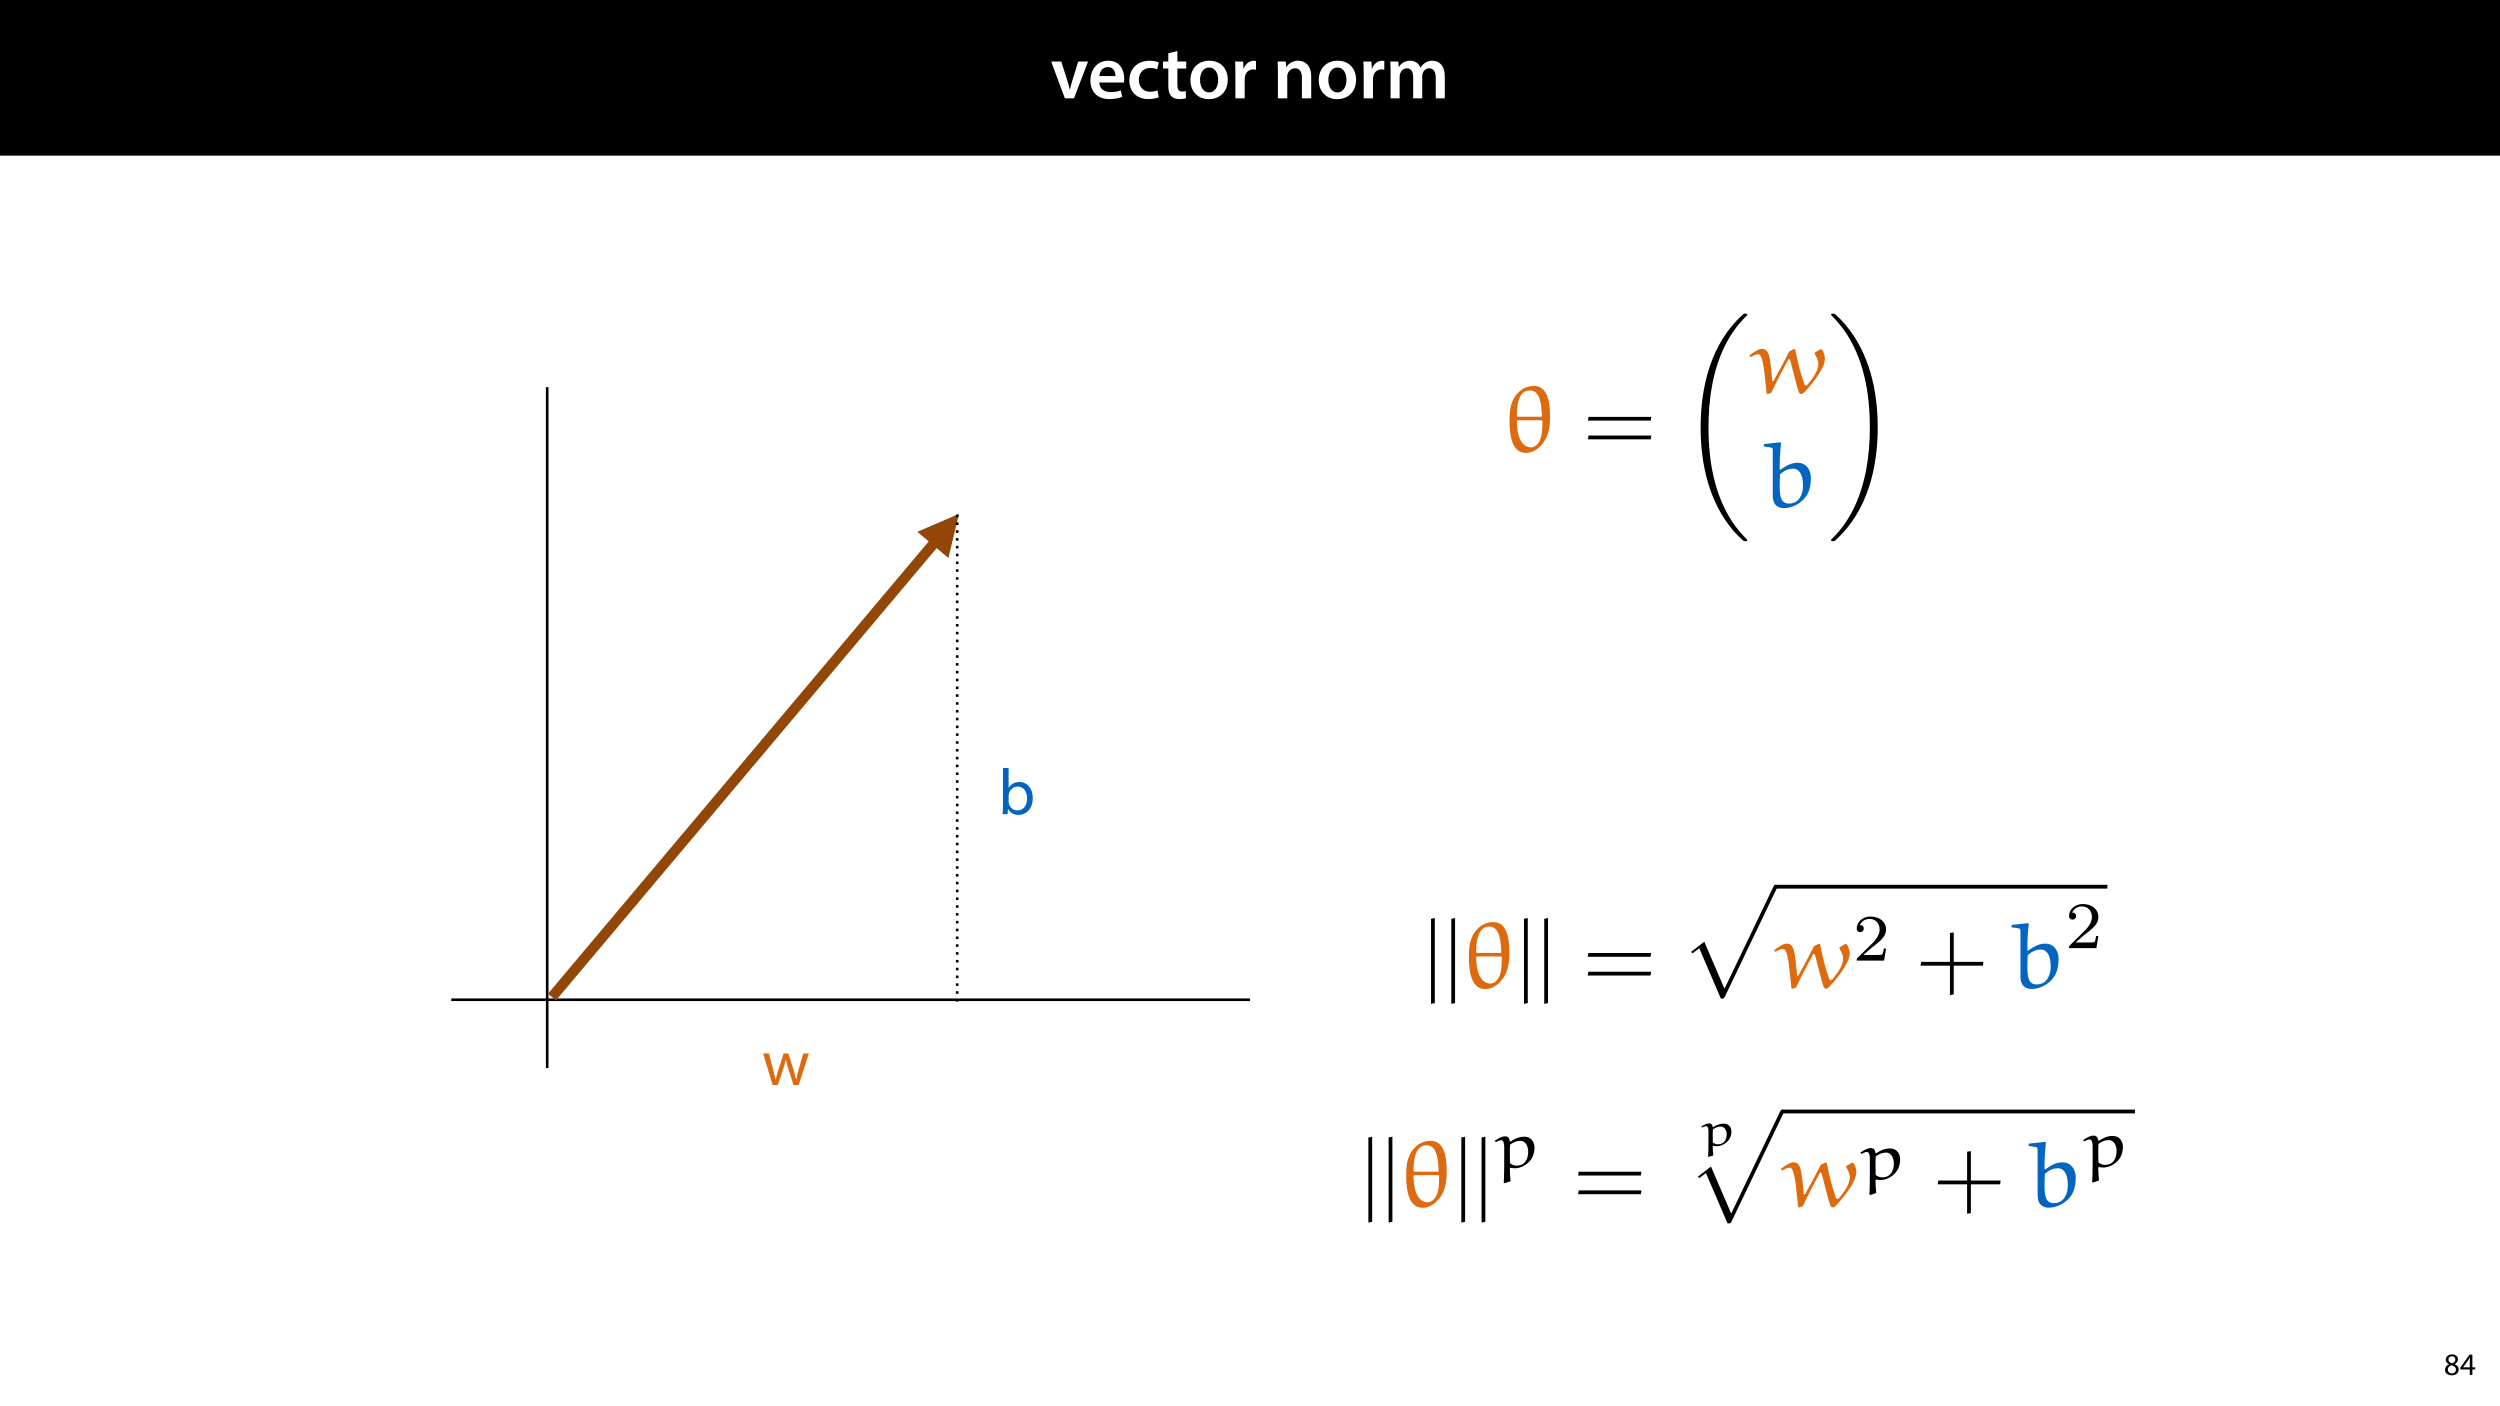 <?xml version="1.0" encoding="UTF-8"?>
<svg xmlns="http://www.w3.org/2000/svg" xmlns:xlink="http://www.w3.org/1999/xlink" width="1920pt" height="1080pt" viewBox="0 0 1920 1080" version="1.1">
<defs>
<g>
<symbol overflow="visible" id="glyph0-0">
<path style="stroke:none;" d="M 0 0 L 29 0 L 29 -40.594 L 0 -40.594 Z M 14.5 -22.906 L 4.641 -37.703 L 24.359 -37.703 Z M 16.234 -20.297 L 26.094 -35.094 L 26.094 -5.516 Z M 4.641 -2.906 L 14.5 -17.688 L 24.359 -2.906 Z M 2.906 -35.094 L 12.766 -20.297 L 2.906 -5.516 Z M 2.906 -35.094 "/>
</symbol>
<symbol overflow="visible" id="glyph0-1">
<path style="stroke:none;" d="M 0.641 -28.25 L 11.141 0 L 18.156 0 L 28.938 -28.25 L 21.406 -28.25 L 16.938 -13.922 C 16.188 -11.375 15.547 -9.156 15.016 -6.844 L 14.844 -6.844 C 14.328 -9.156 13.75 -11.422 12.938 -13.922 L 8.359 -28.25 Z M 0.641 -28.25 "/>
</symbol>
<symbol overflow="visible" id="glyph0-2">
<path style="stroke:none;" d="M 27.781 -12.125 C 27.891 -12.766 28.016 -13.797 28.016 -15.141 C 28.016 -21.344 25 -28.891 15.828 -28.891 C 6.781 -28.891 2.031 -21.516 2.031 -13.688 C 2.031 -5.047 7.422 0.578 16.594 0.578 C 20.641 0.578 24.016 -0.172 26.453 -1.156 L 25.406 -6.094 C 23.266 -5.281 20.875 -4.812 17.578 -4.812 C 13.047 -4.812 9.047 -7.016 8.875 -12.125 Z M 8.875 -17.109 C 9.156 -20.016 11.016 -24.016 15.422 -24.016 C 20.188 -24.016 21.344 -19.719 21.281 -17.109 Z M 8.875 -17.109 "/>
</symbol>
<symbol overflow="visible" id="glyph0-3">
<path style="stroke:none;" d="M 23.609 -6.141 C 22.219 -5.562 20.469 -5.047 17.984 -5.047 C 13.109 -5.047 9.344 -8.359 9.344 -14.156 C 9.281 -19.312 12.531 -23.312 17.984 -23.312 C 20.531 -23.312 22.219 -22.734 23.375 -22.219 L 24.656 -27.547 C 23.031 -28.297 20.359 -28.891 17.75 -28.891 C 7.828 -28.891 2.031 -22.266 2.031 -13.797 C 2.031 -5.047 7.766 0.578 16.594 0.578 C 20.125 0.578 23.078 -0.172 24.594 -0.875 Z M 23.609 -6.141 "/>
</symbol>
<symbol overflow="visible" id="glyph0-4">
<path style="stroke:none;" d="M 5.047 -34.625 L 5.047 -28.25 L 0.984 -28.25 L 0.984 -22.906 L 5.047 -22.906 L 5.047 -9.625 C 5.047 -5.922 5.734 -3.359 7.25 -1.734 C 8.578 -0.297 10.781 0.578 13.391 0.578 C 15.656 0.578 17.516 0.297 18.562 -0.109 L 18.438 -5.562 C 17.812 -5.391 16.875 -5.219 15.656 -5.219 C 12.938 -5.219 12 -7.016 12 -10.438 L 12 -22.906 L 18.797 -22.906 L 18.797 -28.25 L 12 -28.25 L 12 -36.312 Z M 5.047 -34.625 "/>
</symbol>
<symbol overflow="visible" id="glyph0-5">
<path style="stroke:none;" d="M 16.641 -28.891 C 8.125 -28.891 2.031 -23.203 2.031 -13.922 C 2.031 -4.875 8.172 0.641 16.188 0.641 C 23.375 0.641 30.688 -4 30.688 -14.391 C 30.688 -22.969 25.062 -28.891 16.641 -28.891 Z M 16.469 -23.656 C 21.344 -23.656 23.312 -18.625 23.312 -14.203 C 23.312 -8.531 20.469 -4.531 16.406 -4.531 C 12.062 -4.531 9.391 -8.641 9.391 -14.094 C 9.391 -18.797 11.422 -23.656 16.469 -23.656 Z M 16.469 -23.656 "/>
</symbol>
<symbol overflow="visible" id="glyph0-6">
<path style="stroke:none;" d="M 3.828 0 L 10.969 0 L 10.969 -14.609 C 10.969 -15.422 11.078 -16.188 11.188 -16.812 C 11.828 -20.016 14.156 -22.219 17.578 -22.219 C 18.438 -22.219 19.078 -22.094 19.656 -21.984 L 19.656 -28.703 C 19.078 -28.828 18.672 -28.891 17.984 -28.891 C 14.969 -28.891 11.656 -26.859 10.266 -22.859 L 10.031 -22.859 L 9.797 -28.25 L 3.594 -28.25 C 3.766 -25.688 3.828 -22.969 3.828 -19.141 Z M 3.828 0 "/>
</symbol>
<symbol overflow="visible" id="glyph0-7">
<path style="stroke:none;" d=""/>
</symbol>
<symbol overflow="visible" id="glyph0-8">
<path style="stroke:none;" d="M 3.828 0 L 11.016 0 L 11.016 -16.594 C 11.016 -17.406 11.078 -18.266 11.312 -18.906 C 12.062 -21.047 14.031 -23.078 16.875 -23.078 C 20.766 -23.078 22.266 -20.016 22.266 -15.953 L 22.266 0 L 29.406 0 L 29.406 -16.766 C 29.406 -25.688 24.297 -28.891 19.375 -28.891 C 14.672 -28.891 11.594 -26.219 10.375 -24.016 L 10.203 -24.016 L 9.859 -28.25 L 3.594 -28.25 C 3.766 -25.812 3.828 -23.078 3.828 -19.844 Z M 3.828 0 "/>
</symbol>
<symbol overflow="visible" id="glyph0-9">
<path style="stroke:none;" d="M 3.828 0 L 10.781 0 L 10.781 -16.703 C 10.781 -17.516 10.906 -18.328 11.188 -19.031 C 11.828 -21 13.625 -23.078 16.297 -23.078 C 19.609 -23.078 21.172 -20.297 21.172 -16.359 L 21.172 0 L 28.125 0 L 28.125 -16.938 C 28.125 -17.75 28.297 -18.625 28.484 -19.312 C 29.234 -21.344 31.031 -23.078 33.469 -23.078 C 36.891 -23.078 38.516 -20.297 38.516 -15.609 L 38.516 0 L 45.469 0 L 45.469 -16.641 C 45.469 -25.688 40.719 -28.891 36.016 -28.891 C 33.703 -28.891 31.906 -28.297 30.328 -27.203 C 29 -26.391 27.844 -25.234 26.859 -23.656 L 26.734 -23.656 C 25.516 -26.797 22.625 -28.891 18.906 -28.891 C 14.156 -28.891 11.594 -26.281 10.203 -24.062 L 10.031 -24.062 L 9.75 -28.25 L 3.594 -28.25 C 3.766 -25.812 3.828 -23.078 3.828 -19.844 Z M 3.828 0 "/>
</symbol>
<symbol overflow="visible" id="glyph1-0">
<path style="stroke:none;" d="M 0 0 L 12 0 L 12 -16.797 L 0 -16.797 Z M 6 -9.484 L 1.922 -15.594 L 10.078 -15.594 Z M 6.719 -8.406 L 10.797 -14.516 L 10.797 -2.281 Z M 1.922 -1.203 L 6 -7.312 L 10.078 -1.203 Z M 1.203 -14.516 L 5.281 -8.406 L 1.203 -2.281 Z M 1.203 -14.516 "/>
</symbol>
<symbol overflow="visible" id="glyph1-1">
<path style="stroke:none;" d="M 6.125 0.266 C 9.094 0.266 11.422 -1.562 11.422 -4.266 C 11.422 -6.172 10.219 -7.531 8.281 -8.297 L 8.281 -8.375 C 10.203 -9.281 10.844 -10.703 10.844 -12.031 C 10.844 -13.969 9.344 -15.859 6.312 -15.859 C 3.578 -15.859 1.484 -14.188 1.484 -11.719 C 1.484 -10.375 2.234 -9.031 3.953 -8.203 L 3.984 -8.141 C 2.062 -7.312 0.891 -5.922 0.891 -3.953 C 0.891 -1.688 2.859 0.266 6.125 0.266 Z M 6.172 -1.266 C 4.172 -1.266 2.969 -2.656 3.047 -4.25 C 3.047 -5.734 4.031 -6.938 5.859 -7.469 C 7.969 -6.859 9.281 -5.953 9.281 -4.062 C 9.281 -2.453 8.062 -1.266 6.172 -1.266 Z M 6.188 -14.359 C 8.094 -14.359 8.828 -13.062 8.828 -11.812 C 8.828 -10.391 7.797 -9.438 6.453 -8.969 C 4.656 -9.453 3.484 -10.297 3.484 -11.859 C 3.484 -13.203 4.438 -14.359 6.188 -14.359 Z M 6.188 -14.359 "/>
</symbol>
<symbol overflow="visible" id="glyph1-2">
<path style="stroke:none;" d="M 9.594 0 L 9.594 -4.25 L 11.781 -4.25 L 11.781 -5.906 L 9.594 -5.906 L 9.594 -15.594 L 7.312 -15.594 L 0.359 -5.641 L 0.359 -4.25 L 7.609 -4.25 L 7.609 0 Z M 2.5 -5.906 L 2.5 -5.953 L 6.312 -11.25 C 6.75 -11.969 7.125 -12.641 7.609 -13.562 L 7.688 -13.562 C 7.625 -12.75 7.609 -11.922 7.609 -11.109 L 7.609 -5.906 Z M 2.5 -5.906 "/>
</symbol>
<symbol overflow="visible" id="glyph2-0">
<path style="stroke:none;" d=""/>
</symbol>
<symbol overflow="visible" id="glyph2-1">
<path style="stroke:none;" d="M 16.828 0.797 C 24.766 0.797 31.391 -6.406 33.734 -13.906 C 35.031 -18 35.406 -22.438 35.406 -26.812 C 35.406 -36.562 34.234 -50.625 23.094 -50.625 C 14.719 -50.625 8.234 -44.656 5.75 -36.781 C 4.375 -32.562 4.297 -28.047 4.297 -23.672 C 4.297 -13.844 5.688 0.797 16.828 0.797 Z M 10.344 -26.953 L 9.906 -27.469 C 9.906 -34.312 10.703 -47.203 19.812 -47.203 C 28.406 -47.203 28.766 -35.031 29.203 -27.469 L 28.844 -26.953 Z M 28.984 -24.25 L 29.578 -23.672 C 29.578 -17.484 29.281 -9.547 25.859 -6.047 C 24.469 -4.656 22.953 -3.422 20.984 -3.422 C 11.875 -3.422 9.906 -15.656 9.906 -23.75 L 10.422 -24.25 Z M 28.984 -24.25 "/>
</symbol>
<symbol overflow="visible" id="glyph2-2">
<path style="stroke:none;" d="M 49.172 -30.297 C 50.484 -28.047 51.938 -25.125 51.938 -22.734 C 51.938 -16.828 47.344 -11.297 43.641 -6.625 C 43.422 -6.344 42.828 -5.906 42.547 -5.906 C 41.953 -5.906 41.453 -6.484 41.234 -7 C 38.031 -15.594 36.062 -24.625 34.156 -33.797 L 33.297 -34.016 L 29.5 -32.125 C 25.719 -24.406 21.562 -16.828 17.406 -9.328 L 16.609 -9.469 C 15.875 -15.375 15.594 -21.344 14.5 -27.172 C 13.906 -30.156 12.75 -34.156 8.812 -34.156 C 5.828 -34.156 1.891 -31.25 -0.953 -29.203 L -0.297 -27.75 C 1.672 -28.766 4.078 -30.016 5.75 -30.016 C 6.484 -30.016 8.953 -30.078 10.484 -16.172 L 12.234 0.141 L 12.75 0.578 L 15.812 -0.359 C 19.812 -9.031 24.766 -18.359 28.844 -25.859 C 28.922 -26.078 29.359 -26.219 29.641 -26.219 C 30.016 -26.219 30.156 -25.781 30.297 -25.5 C 32.422 -17.188 35.688 -4.438 36.938 -0.953 C 37.156 -0.297 38.031 0.578 38.828 0.578 C 39.766 0.578 40.641 -0.219 41.375 -0.953 C 45.594 -5.531 49.609 -10.344 52.891 -15.734 C 54.922 -19.156 56.969 -22.875 56.969 -26.875 C 56.969 -28.625 55.656 -33.875 53.828 -33.875 C 53.609 -33.875 53.469 -33.875 53.391 -33.797 L 49.25 -31.25 C 49.094 -31.172 49.094 -30.953 49.094 -30.734 C 49.094 -30.594 49.094 -30.453 49.172 -30.297 Z M 49.172 -30.297 "/>
</symbol>
<symbol overflow="visible" id="glyph2-3">
<path style="stroke:none;" d="M 1.969 -48.156 L 1.969 -46.625 C 8.234 -45.672 8.812 -46.188 8.812 -43.641 L 8.812 -8.953 C 8.812 -0.875 13.625 0.734 17.344 0.734 C 25.641 0.734 34.156 -5.094 36.719 -12.891 C 37.734 -16.031 38.094 -19.234 38.094 -22.438 C 38.094 -28.562 34.594 -34.094 27.828 -34.094 C 22.875 -34.094 18.641 -31.609 14.781 -28.703 L 14.125 -29.062 C 14.125 -29.859 14.125 -30.672 14.125 -31.469 C 14.125 -37.438 14.562 -43.344 15.156 -49.312 L 14.719 -49.828 L 2.406 -48.516 Z M 14.422 -25.281 C 17.266 -27.75 20.547 -29.578 24.406 -29.578 C 27.172 -29.578 28.922 -27.906 29.859 -26.438 C 30.891 -24.906 32.047 -21.859 32.047 -16.531 C 32.047 -9.828 29.062 -2.766 21.344 -2.766 C 14.938 -2.766 14.125 -8.453 14.125 -16.688 C 14.125 -19.516 14.281 -22.797 14.422 -25.281 Z M 14.422 -25.281 "/>
</symbol>
<symbol overflow="visible" id="glyph3-0">
<path style="stroke:none;" d=""/>
</symbol>
<symbol overflow="visible" id="glyph3-1">
<path style="stroke:none;" d="M 52.156 -23.969 L 52.594 -26.875 L 4.438 -26.875 L 3.938 -23.969 Z M 52.156 -9.609 L 52.594 -12.531 L 4.438 -12.531 L 3.938 -9.609 Z M 52.156 -9.609 "/>
</symbol>
<symbol overflow="visible" id="glyph4-0">
<path style="stroke:none;" d=""/>
</symbol>
<symbol overflow="visible" id="glyph4-1">
<path style="stroke:none;" d="M 50.984 171.109 C 50.984 170.812 50.844 170.672 50.703 170.453 C 48 167.766 43.125 162.875 38.25 155.016 C 26.516 136.219 21.203 112.547 21.203 84.5 C 21.203 64.906 23.812 39.625 35.844 17.922 C 41.594 7.578 47.562 1.609 50.766 -1.609 C 50.984 -1.828 50.984 -1.969 50.984 -2.188 C 50.984 -2.906 50.484 -2.906 49.453 -2.906 C 48.438 -2.906 48.297 -2.906 47.203 -1.828 C 22.797 20.391 15.156 53.766 15.156 84.422 C 15.156 113.047 21.703 141.906 40.203 163.688 C 41.672 165.359 44.438 168.344 47.422 170.969 C 48.297 171.844 48.438 171.844 49.453 171.844 C 50.484 171.844 50.984 171.844 50.984 171.109 Z M 50.984 171.109 "/>
</symbol>
<symbol overflow="visible" id="glyph4-2">
<path style="stroke:none;" d="M 38.391 84.5 C 38.391 55.875 31.828 27.031 13.328 5.25 C 11.875 3.562 9.109 0.578 6.125 -2.047 C 5.25 -2.906 5.094 -2.906 4.078 -2.906 C 3.203 -2.906 2.547 -2.906 2.547 -2.188 C 2.547 -1.891 2.844 -1.609 2.984 -1.453 C 5.531 1.172 10.422 6.047 15.297 13.906 C 27.031 32.703 32.344 56.375 32.344 84.422 C 32.344 104.016 29.719 129.297 17.703 151 C 11.953 161.344 5.906 167.391 2.844 170.453 C 2.688 170.672 2.547 170.891 2.547 171.109 C 2.547 171.844 3.203 171.844 4.078 171.844 C 5.094 171.844 5.25 171.844 6.344 170.75 C 30.734 148.531 38.391 115.172 38.391 84.5 Z M 38.391 84.5 "/>
</symbol>
<symbol overflow="visible" id="glyph5-0">
<path style="stroke:none;" d="M 0 0 L 25 0 L 25 -35 L 0 -35 Z M 12.5 -19.75 L 4 -32.5 L 21 -32.5 Z M 14 -17.5 L 22.5 -30.25 L 22.5 -4.75 Z M 4 -2.5 L 12.5 -15.25 L 21 -2.5 Z M 2.5 -30.25 L 11 -17.5 L 2.5 -4.75 Z M 2.5 -30.25 "/>
</symbol>
<symbol overflow="visible" id="glyph5-1">
<path style="stroke:none;" d="M 0.906 -24.203 L 8.203 0 L 12.203 0 L 16.094 -11.5 C 16.953 -14.094 17.703 -16.594 18.297 -19.5 L 18.406 -19.5 C 19 -16.656 19.703 -14.25 20.547 -11.547 L 24.25 0 L 28.25 0 L 36.047 -24.203 L 31.703 -24.203 L 28.25 -12.047 C 27.453 -9.203 26.797 -6.656 26.406 -4.203 L 26.25 -4.203 C 25.703 -6.656 25 -9.203 24.094 -12.094 L 20.344 -24.203 L 16.656 -24.203 L 12.703 -11.844 C 11.906 -9.25 11.094 -6.656 10.547 -4.203 L 10.406 -4.203 C 9.953 -6.703 9.297 -9.203 8.594 -11.906 L 5.406 -24.203 Z M 0.906 -24.203 "/>
</symbol>
<symbol overflow="visible" id="glyph5-2">
<path style="stroke:none;" d="M 7.25 0 L 7.453 -4 L 7.594 -4 C 9.406 -0.797 12.203 0.547 15.703 0.547 C 21.094 0.547 26.547 -3.75 26.547 -12.406 C 26.594 -19.75 22.344 -24.75 16.344 -24.75 C 12.453 -24.75 9.656 -23 8.094 -20.297 L 8 -20.297 L 8 -35.5 L 3.656 -35.5 L 3.656 -6.25 C 3.656 -4.094 3.547 -1.656 3.453 0 Z M 8 -14.047 C 8 -14.75 8.156 -15.344 8.25 -15.844 C 9.156 -19.203 11.953 -21.25 14.953 -21.25 C 19.656 -21.25 22.156 -17.094 22.156 -12.25 C 22.156 -6.703 19.406 -2.953 14.797 -2.953 C 11.594 -2.953 9.047 -5.047 8.203 -8.094 C 8.094 -8.594 8 -9.156 8 -9.703 Z M 8 -14.047 "/>
</symbol>
<symbol overflow="visible" id="glyph6-0">
<path style="stroke:none;" d=""/>
</symbol>
<symbol overflow="visible" id="glyph6-1">
<path style="stroke:none;" d="M 9.172 11.578 L 9.172 -53.766 L 6.266 -53.172 L 6.266 12.172 Z M 9.172 11.578 "/>
</symbol>
<symbol overflow="visible" id="glyph7-0">
<path style="stroke:none;" d=""/>
</symbol>
<symbol overflow="visible" id="glyph7-1">
<path style="stroke:none;" d="M 52.156 -23.969 L 52.594 -26.875 L 4.438 -26.875 L 3.938 -23.969 Z M 52.156 -9.609 L 52.594 -12.531 L 4.438 -12.531 L 3.938 -9.609 Z M 52.156 -9.609 "/>
</symbol>
<symbol overflow="visible" id="glyph7-2">
<path style="stroke:none;" d="M 28.844 -20.109 L 28.844 -42.688 L 25.938 -42.25 L 25.938 -20.109 L 3.859 -20.109 L 3.344 -17.188 L 25.938 -17.188 L 25.938 5.391 L 28.844 4.875 L 28.844 -17.188 L 51.281 -17.188 L 51.641 -20.109 Z M 28.844 -20.109 "/>
</symbol>
<symbol overflow="visible" id="glyph8-0">
<path style="stroke:none;" d=""/>
</symbol>
<symbol overflow="visible" id="glyph8-1">
<path style="stroke:none;" d="M 30.891 84.5 C 33.141 84.5 33.219 84.422 33.938 83.047 L 73.797 -0.141 C 74.297 -1.094 74.297 -1.234 74.297 -1.453 C 74.297 -2.266 73.719 -2.906 72.844 -2.906 C 71.891 -2.906 71.609 -2.266 71.234 -1.453 L 33.656 76.922 L 18.141 40.797 L 8.016 48.594 L 9.109 49.75 L 14.281 45.812 Z M 30.891 84.5 "/>
</symbol>
<symbol overflow="visible" id="glyph9-0">
<path style="stroke:none;" d=""/>
</symbol>
<symbol overflow="visible" id="glyph9-1">
<path style="stroke:none;" d="M 25.75 -9.281 L 24.016 -9.281 C 23.875 -8.156 23.359 -5.156 22.688 -4.641 C 22.281 -4.328 18.359 -4.328 17.641 -4.328 L 8.266 -4.328 C 13.609 -9.078 15.406 -10.5 18.469 -12.906 C 22.234 -15.906 25.75 -19.078 25.75 -23.922 C 25.75 -30.094 20.344 -33.859 13.828 -33.859 C 7.5 -33.859 3.219 -29.422 3.219 -24.734 C 3.219 -22.141 5.406 -21.875 5.922 -21.875 C 7.141 -21.875 8.625 -22.75 8.625 -24.578 C 8.625 -25.5 8.266 -27.281 5.609 -27.281 C 7.188 -30.906 10.656 -32.031 13.062 -32.031 C 18.156 -32.031 20.812 -28.047 20.812 -23.922 C 20.812 -19.484 17.641 -15.969 16.016 -14.125 L 3.719 -1.984 C 3.219 -1.531 3.219 -1.422 3.219 0 L 24.219 0 Z M 25.75 -9.281 "/>
</symbol>
<symbol overflow="visible" id="glyph10-0">
<path style="stroke:none;" d=""/>
</symbol>
<symbol overflow="visible" id="glyph10-1">
<path style="stroke:none;" d="M 13.062 10.5 C 12.703 7.859 12.5 2.906 12.5 0.562 L 13.062 0.156 C 14.125 0.406 15.25 0.562 16.469 0.562 C 21.875 0.562 27.797 -3.469 29.984 -8.312 C 30.906 -10.297 31.422 -12.953 31.422 -15.203 C 31.422 -18.969 29.422 -23.719 23.562 -23.719 C 19.578 -23.719 16.109 -22.141 12.906 -19.938 L 12.5 -20.141 C 12.188 -22.484 11.266 -23.969 8.719 -23.969 C 6.172 -23.969 3.266 -22.141 0.859 -20.5 L 1.688 -19.531 C 3.062 -20.25 4.688 -21.016 5.922 -21.016 C 7.594 -21.016 8.156 -18.359 8.156 -16.062 L 8.156 -4.797 C 8.156 -1.891 8.109 8.562 7.797 11.531 L 8.359 12.094 Z M 12.594 -3.359 C 12.594 -3.422 12.5 -8.672 12.5 -12.859 C 12.5 -13.406 12.641 -17.281 12.641 -17.594 C 15.344 -19.484 17.703 -20.547 20.656 -20.547 C 24.281 -20.547 26.578 -16.734 26.578 -12.188 C 26.578 -7.297 24.578 -1.484 17.641 -1.484 C 15.766 -1.484 13.969 -2.25 12.594 -3.359 Z M 12.594 -3.359 "/>
</symbol>
<symbol overflow="visible" id="glyph11-0">
<path style="stroke:none;" d=""/>
</symbol>
<symbol overflow="visible" id="glyph11-1">
<path style="stroke:none;" d="M 12.234 7.5 C 11.953 5.609 11.844 2.078 11.797 0.406 L 12.234 0.109 C 13.078 0.297 13.906 0.406 14.828 0.406 C 18.969 0.406 23.312 -2.438 25.094 -5.938 C 25.781 -7.328 26.156 -9.25 26.156 -10.859 C 26.156 -13.547 24.688 -16.938 20.172 -16.938 C 17.234 -16.938 14.562 -15.812 12.125 -14.234 L 11.797 -14.391 C 11.578 -16.094 10.859 -17.125 8.953 -17.125 C 7.031 -17.125 4.734 -15.812 3.016 -14.641 L 3.609 -13.953 C 4.656 -14.453 5.906 -15 6.812 -15 C 8.078 -15 8.516 -13.109 8.516 -11.469 L 8.516 -3.422 C 8.516 -1.344 8.484 6.125 8.266 8.234 L 8.703 8.625 Z M 11.875 -2.406 C 11.875 -2.438 11.797 -6.188 11.797 -9.172 C 11.797 -9.578 11.906 -12.344 11.953 -12.562 C 13.984 -13.906 15.766 -14.672 18 -14.672 C 20.688 -14.672 22.516 -12.016 22.516 -8.703 C 22.516 -5.172 20.906 -1.062 15.734 -1.062 C 14.281 -1.062 12.938 -1.609 11.875 -2.406 Z M 11.875 -2.406 "/>
</symbol>
</g>
<clipPath id="clip1">
  <path d="M 1406 240 L 1442.301 240 L 1442.301 416 L 1406 416 Z M 1406 240 "/>
</clipPath>
<clipPath id="clip2">
  <path d="M 1298 679.02 L 1366 679.02 L 1366 767 L 1298 767 Z M 1298 679.02 "/>
</clipPath>
<clipPath id="clip3">
  <path d="M 1362 679.02 L 1619.727 679.02 L 1619.727 683 L 1362 683 Z M 1362 679.02 "/>
</clipPath>
<clipPath id="clip4">
  <path d="M 1050.801 873 L 1070 873 L 1070 939 L 1050.801 939 Z M 1050.801 873 "/>
</clipPath>
<clipPath id="clip5">
  <path d="M 1367 852 L 1640.02 852 L 1640.02 856 L 1367 856 Z M 1367 852 "/>
</clipPath>
</defs>
<g id="surface1">
<rect x="0" y="0" width="1920" height="1080" style="fill:rgb(100%,100%,100%);fill-opacity:1;stroke:none;"/>
<path style=" stroke:none;fill-rule:nonzero;fill:rgb(0%,0%,0%);fill-opacity:1;" d="M 0 119.531 L 1920 119.531 L 1920 0 L 0 0 Z M 0 119.531 "/>
<g style="fill:rgb(100%,100%,100%);fill-opacity:1;">
  <use xlink:href="#glyph0-1" x="806.677" y="75.525"/>
</g>
<g style="fill:rgb(100%,100%,100%);fill-opacity:1;">
  <use xlink:href="#glyph0-2" x="835.387" y="75.525"/>
  <use xlink:href="#glyph0-3" x="865.315" y="75.525"/>
</g>
<g style="fill:rgb(100%,100%,100%);fill-opacity:1;">
  <use xlink:href="#glyph0-4" x="892.227" y="75.525"/>
</g>
<g style="fill:rgb(100%,100%,100%);fill-opacity:1;">
  <use xlink:href="#glyph0-5" x="912.237" y="75.525"/>
  <use xlink:href="#glyph0-6" x="944.949" y="75.525"/>
  <use xlink:href="#glyph0-7" x="965.597" y="75.525"/>
  <use xlink:href="#glyph0-8" x="977.603" y="75.525"/>
  <use xlink:href="#glyph0-5" x="1010.779" y="75.525"/>
  <use xlink:href="#glyph0-6" x="1043.491" y="75.525"/>
  <use xlink:href="#glyph0-9" x="1064.139" y="75.525"/>
</g>
<g style="fill:rgb(0%,0%,0%);fill-opacity:1;">
  <use xlink:href="#glyph1-1" x="1876.876" y="1056"/>
  <use xlink:href="#glyph1-2" x="1889.188" y="1056"/>
</g>
<path style="fill:none;stroke-width:2;stroke-linecap:butt;stroke-linejoin:miter;stroke:rgb(0%,0%,0%);stroke-opacity:1;stroke-miterlimit:4;" d="M 0.001 -0.001 L 522.951 -0.001 " transform="matrix(0,-1,1,0,420.243,820.271)"/>
<path style="fill:none;stroke-width:2;stroke-linecap:butt;stroke-linejoin:miter;stroke:rgb(0%,0%,0%);stroke-opacity:1;stroke-miterlimit:4;" d="M 0 -0.001 L 613.449 -0.001 " transform="matrix(-1,0,0,-1,960,767.812)"/>
<path style="fill:none;stroke-width:8;stroke-linecap:butt;stroke-linejoin:miter;stroke:rgb(57.256%,27.451%,2.745%);stroke-opacity:1;stroke-miterlimit:4;" d="M -0.001 0 L 454.027 0 L 458.025 -0.002 " transform="matrix(0.644,-0.765,0.765,0.644,423.907,765.721)"/>
<path style=" stroke:none;fill-rule:nonzero;fill:rgb(57.256%,27.451%,2.745%);fill-opacity:1;" d="M 728.355 428.535 L 736.527 394.625 L 704.492 408.434 Z M 728.355 428.535 "/>
<path style="fill:none;stroke-width:2;stroke-linecap:butt;stroke-linejoin:round;stroke:rgb(0%,0%,0%);stroke-opacity:1;stroke-dasharray:2,4;stroke-miterlimit:4;" d="M -0 0.001 L 375.375 0.001 " transform="matrix(0,-1,1,0,735.12,769.218)"/>
<g style="fill:rgb(87.059%,41.568%,6.274%);fill-opacity:1;">
  <use xlink:href="#glyph2-1" x="1155.017" y="347.016"/>
</g>
<g style="fill:rgb(0%,0%,0%);fill-opacity:1;">
  <use xlink:href="#glyph3-1" x="1215.609" y="347.016"/>
</g>
<g style="fill:rgb(0%,0%,0%);fill-opacity:1;">
  <use xlink:href="#glyph4-1" x="1290.92" y="243.785"/>
</g>
<g style="fill:rgb(87.059%,41.568%,6.274%);fill-opacity:1;">
  <use xlink:href="#glyph2-2" x="1344.543" y="302.066"/>
</g>
<g style="fill:rgb(1.176%,39.607%,75.294%);fill-opacity:1;">
  <use xlink:href="#glyph2-3" x="1352.667" y="389.487"/>
</g>
<g clip-path="url(#clip1)" clip-rule="nonzero">
<g style="fill:rgb(0%,0%,0%);fill-opacity:1;">
  <use xlink:href="#glyph4-2" x="1403.701" y="243.785"/>
</g>
</g>
<g style="fill:rgb(87.059%,41.568%,6.274%);fill-opacity:1;">
  <use xlink:href="#glyph5-1" x="585.161" y="833.271"/>
</g>
<g style="fill:rgb(1.176%,39.607%,75.294%);fill-opacity:1;">
  <use xlink:href="#glyph5-2" x="766.618" y="625.329"/>
</g>
<g style="fill:rgb(0%,0%,0%);fill-opacity:1;">
  <use xlink:href="#glyph6-1" x="1092.771" y="758.803"/>
  <use xlink:href="#glyph6-1" x="1108.317" y="758.803"/>
</g>
<g style="fill:rgb(87.059%,41.568%,6.274%);fill-opacity:1;">
  <use xlink:href="#glyph2-1" x="1123.805" y="758.803"/>
</g>
<g style="fill:rgb(0%,0%,0%);fill-opacity:1;">
  <use xlink:href="#glyph6-1" x="1164.163" y="758.803"/>
  <use xlink:href="#glyph6-1" x="1179.709" y="758.803"/>
</g>
<g style="fill:rgb(0%,0%,0%);fill-opacity:1;">
  <use xlink:href="#glyph7-1" x="1215.438" y="758.803"/>
</g>
<g clip-path="url(#clip2)" clip-rule="nonzero">
<g style="fill:rgb(0%,0%,0%);fill-opacity:1;">
  <use xlink:href="#glyph8-1" x="1290.749" y="682.431"/>
</g>
</g>
<g clip-path="url(#clip3)" clip-rule="nonzero">
<path style="fill:none;stroke-width:0.398;stroke-linecap:butt;stroke-linejoin:miter;stroke:rgb(0%,0%,0%);stroke-opacity:1;stroke-miterlimit:10;" d="M 0 -0 L 34.856 -0 " transform="matrix(7.312,0,0,-7.312,1363.597,680.976)"/>
</g>
<g style="fill:rgb(87.059%,41.568%,6.274%);fill-opacity:1;">
  <use xlink:href="#glyph2-2" x="1363.596" y="758.803"/>
</g>
<g style="fill:rgb(0%,0%,0%);fill-opacity:1;">
  <use xlink:href="#glyph9-1" x="1422.754" y="737.75"/>
</g>
<g style="fill:rgb(0%,0%,0%);fill-opacity:1;">
  <use xlink:href="#glyph7-2" x="1471.624" y="758.803"/>
</g>
<g style="fill:rgb(1.176%,39.607%,75.294%);fill-opacity:1;">
  <use xlink:href="#glyph2-3" x="1542.892" y="758.803"/>
</g>
<g style="fill:rgb(0%,0%,0%);fill-opacity:1;">
  <use xlink:href="#glyph9-1" x="1585.801" y="728.149"/>
</g>
<g clip-path="url(#clip4)" clip-rule="nonzero">
<g style="fill:rgb(0%,0%,0%);fill-opacity:1;">
  <use xlink:href="#glyph6-1" x="1044.644" y="926.769"/>
  <use xlink:href="#glyph6-1" x="1060.191" y="926.769"/>
</g>
</g>
<g style="fill:rgb(87.059%,41.568%,6.274%);fill-opacity:1;">
  <use xlink:href="#glyph2-1" x="1075.678" y="926.769"/>
</g>
<g style="fill:rgb(0%,0%,0%);fill-opacity:1;">
  <use xlink:href="#glyph6-1" x="1116.036" y="926.769"/>
  <use xlink:href="#glyph6-1" x="1131.583" y="926.769"/>
</g>
<g style="fill:rgb(0%,0%,0%);fill-opacity:1;">
  <use xlink:href="#glyph10-1" x="1147.07" y="896.686"/>
</g>
<g style="fill:rgb(0%,0%,0%);fill-opacity:1;">
  <use xlink:href="#glyph7-1" x="1208.027" y="926.769"/>
</g>
<g style="fill:rgb(0%,0%,0%);fill-opacity:1;">
  <use xlink:href="#glyph11-1" x="1303.572" y="879.881"/>
</g>
<g style="fill:rgb(0%,0%,0%);fill-opacity:1;">
  <use xlink:href="#glyph8-1" x="1295.887" y="855.099"/>
</g>
<g clip-path="url(#clip5)" clip-rule="nonzero">
<path style="fill:none;stroke-width:0.398;stroke-linecap:butt;stroke-linejoin:miter;stroke:rgb(0%,0%,0%);stroke-opacity:1;stroke-miterlimit:10;" d="M 0 -0 L 37.053 -0 " transform="matrix(7.312,0,0,-7.312,1368.734,853.644)"/>
</g>
<g style="fill:rgb(87.059%,41.568%,6.274%);fill-opacity:1;">
  <use xlink:href="#glyph2-2" x="1368.734" y="926.769"/>
</g>
<g style="fill:rgb(0%,0%,0%);fill-opacity:1;">
  <use xlink:href="#glyph10-1" x="1427.892" y="905.716"/>
</g>
<g style="fill:rgb(0%,0%,0%);fill-opacity:1;">
  <use xlink:href="#glyph7-2" x="1484.798" y="926.769"/>
</g>
<g style="fill:rgb(1.176%,39.607%,75.294%);fill-opacity:1;">
  <use xlink:href="#glyph2-3" x="1556.066" y="926.769"/>
</g>
<g style="fill:rgb(0%,0%,0%);fill-opacity:1;">
  <use xlink:href="#glyph10-1" x="1598.975" y="896.115"/>
</g>
</g>
</svg>
